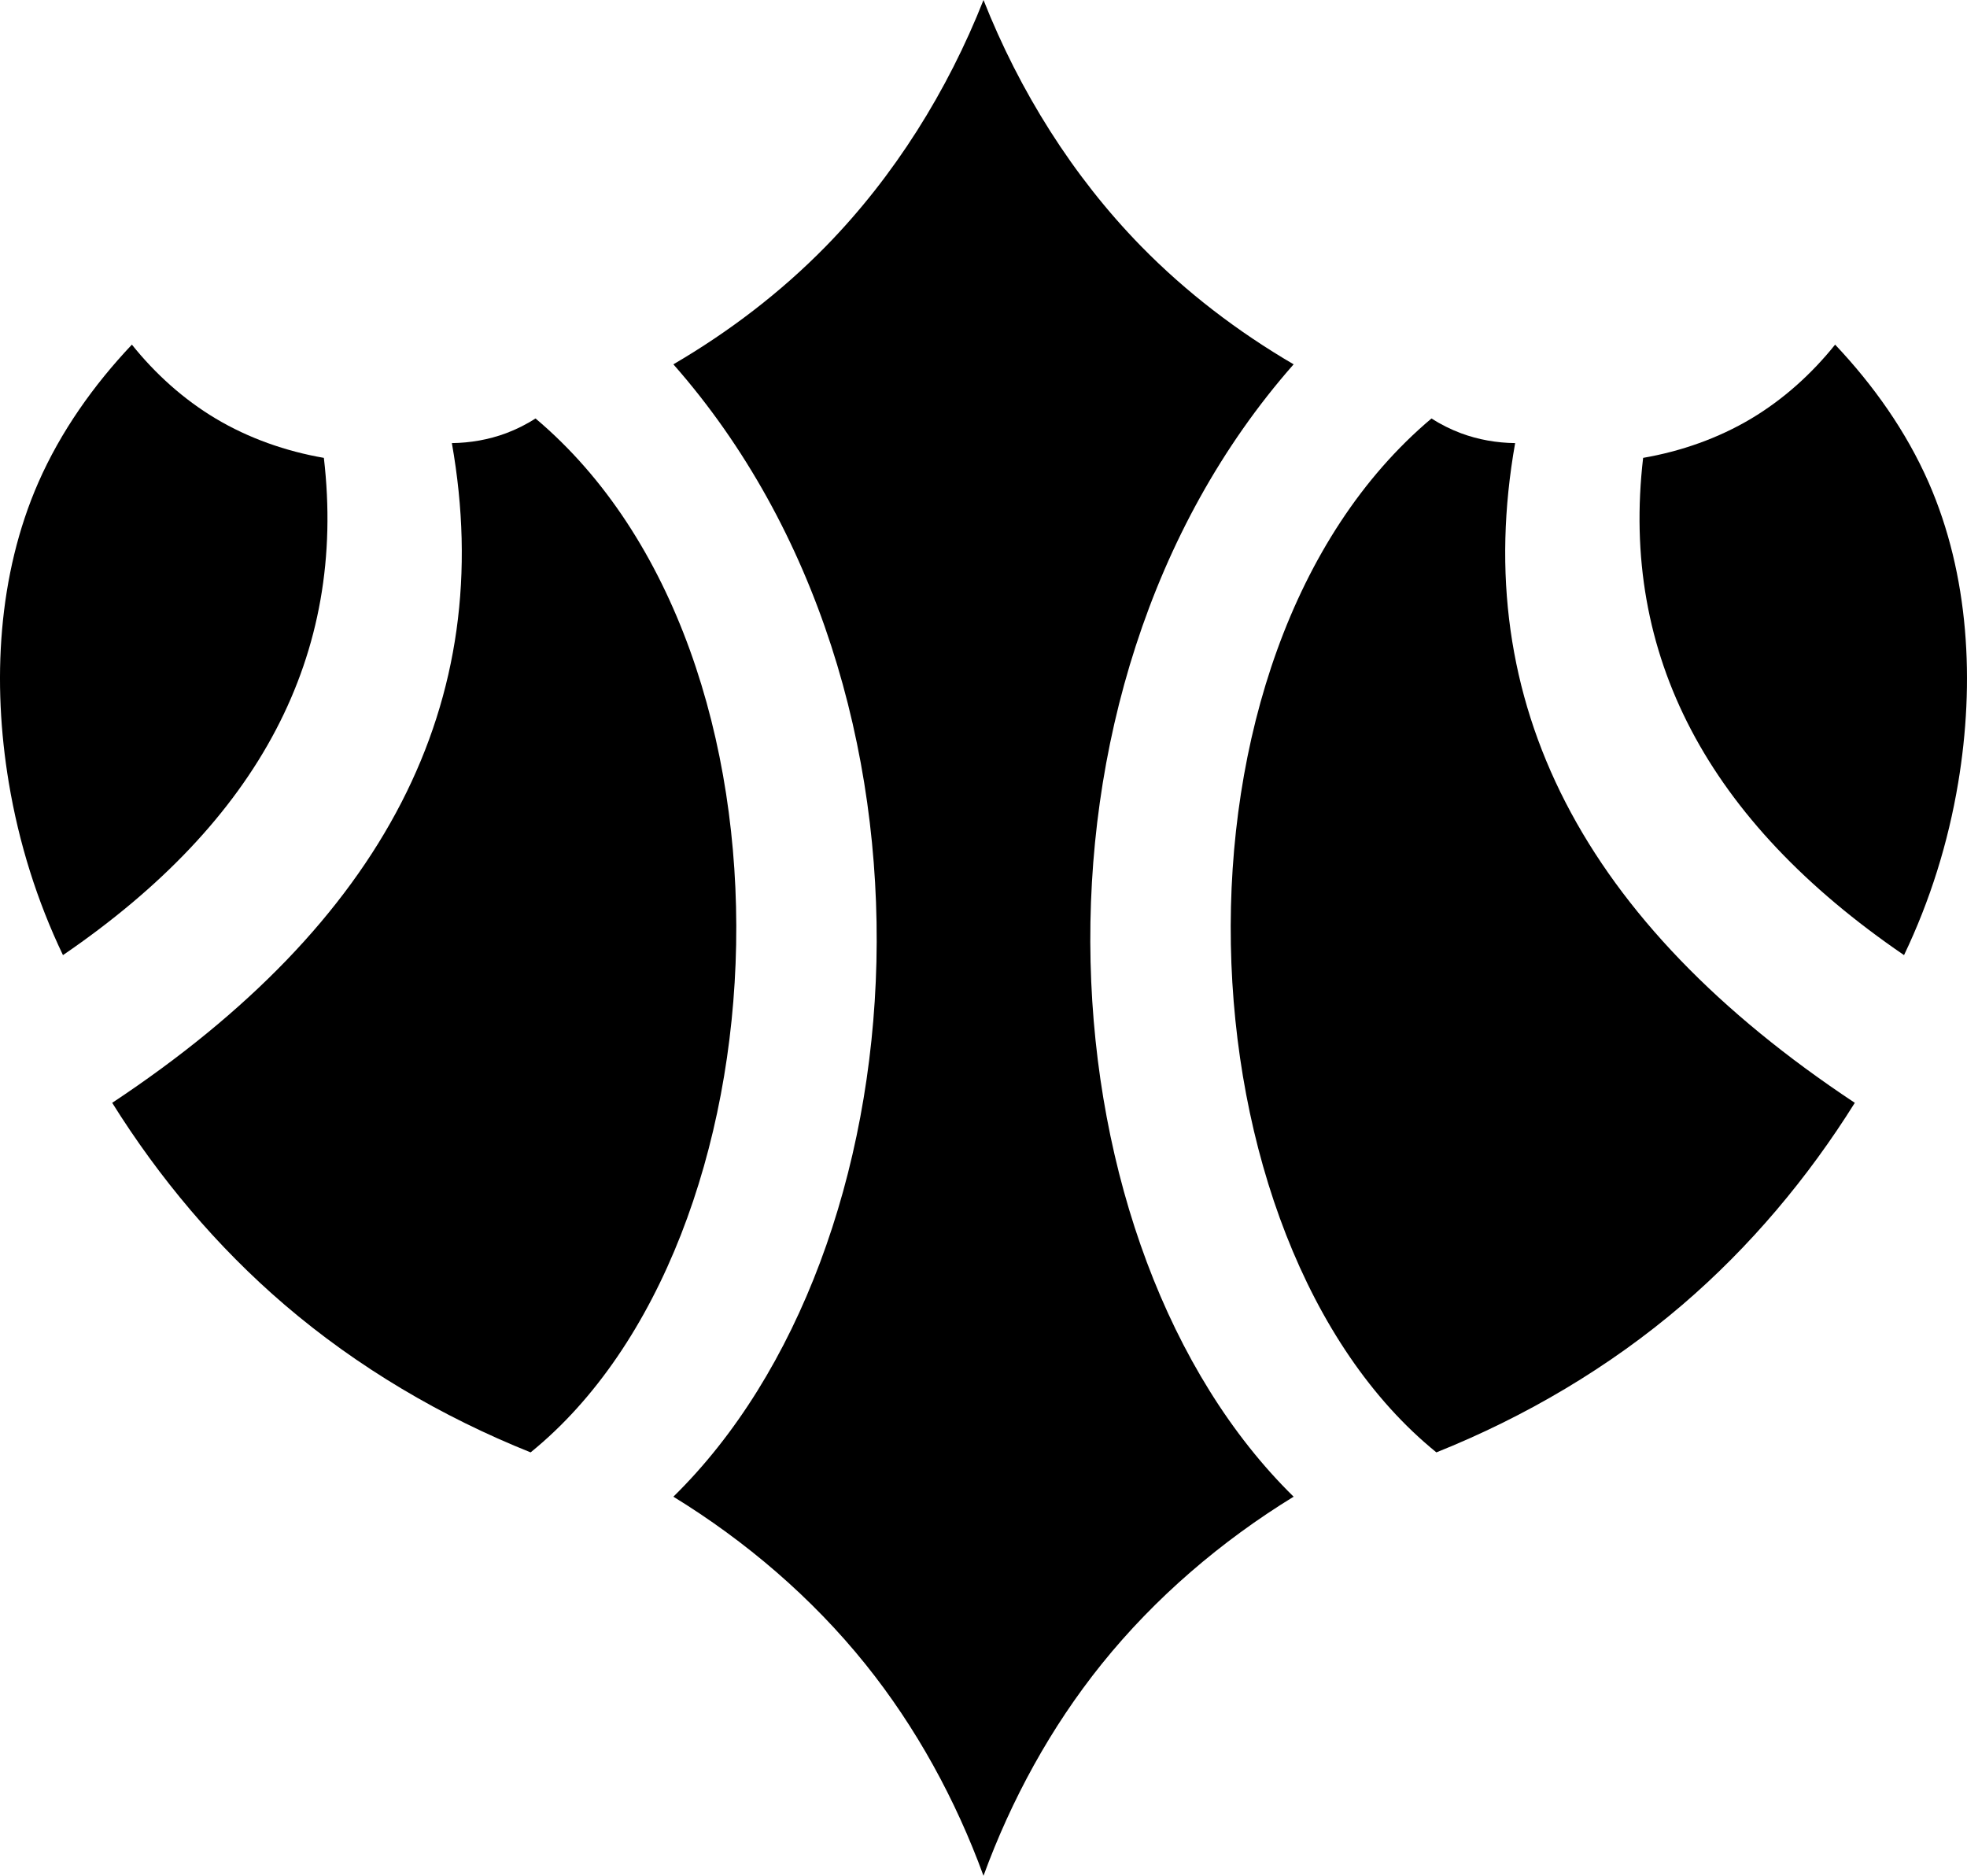 <?xml version="1.0" encoding="utf-8"?>
<!-- Generator: Adobe Illustrator 13.0.2, SVG Export Plug-In . SVG Version: 6.00 Build 14948)  -->
<!DOCTYPE svg PUBLIC "-//W3C//DTD SVG 1.1//EN" "http://www.w3.org/Graphics/SVG/1.1/DTD/svg11.dtd">
<svg version="1.1" id="Conflux" xmlns="http://www.w3.org/2000/svg" xmlns:xlink="http://www.w3.org/1999/xlink" x="0px" y="0px"
	 width="898.186px" height="856.414px" viewBox="0 0 898.186 856.414" enable-background="new 0 0 898.186 856.414"
	 xml:space="preserve">
<path d="M242.295,663.103c-40.56-16.239-79.044-38.863-112.39-67.434c-30.829-26.413-57.266-57.909-78.673-92.16
	c124.379-82.42,176.078-182.822,155.098-301.206c8.377-0.09,16.845-1.563,24.726-4.496c4.729-1.76,9.246-4.045,13.487-6.743
	C372.668,298.958,361.428,566.447,242.295,663.103z"/>
<path d="M590.705,166.338c-25.361-14.823-49.035-32.838-69.682-53.947C489.759,80.426,465.435,41.368,449.093,0
	c-16.342,41.368-40.666,80.426-71.93,112.39c-20.647,21.109-44.321,39.125-69.682,53.947c132.621,150.592,114.638,404.605,0,516.995
	c33.04,20.279,63.233,46.048,87.665,76.425c23.253,28.912,41.288,61.999,53.947,96.656c12.66-34.657,30.694-67.744,53.947-96.656
	c24.432-30.377,54.625-56.146,87.665-76.425C476.067,570.943,458.084,316.93,590.705,166.338z"/>
<path d="M691.856,202.302c-8.376-0.09-16.845-1.563-24.726-4.496c-4.729-1.76-9.246-4.045-13.487-6.743
	c-128.125,107.895-116.886,375.384,2.248,472.039c40.559-16.239,79.044-38.863,112.39-67.434
	c30.829-26.413,57.266-57.909,78.673-92.16C722.576,421.089,670.877,320.687,691.856,202.302z"/>
<path d="M837.964,157.346c-10.624,13.255-23.541,24.948-38.213,33.717c-15.149,9.055-32.168,14.993-49.452,17.982
	c-10.49,89.912,29.222,165.588,119.134,227.028c11.857-24.8,20.137-51.186,24.726-78.673c7.667-45.922,5.03-94.917-13.487-137.116
	C870.449,196.989,855.387,175.764,837.964,157.346z"/>
<path d="M147.887,209.046c10.49,89.912-29.221,165.588-119.134,227.028c-11.858-24.8-20.137-51.186-24.726-78.673
	c-7.666-45.922-5.03-94.917,13.487-137.116c10.222-23.296,25.284-44.521,42.708-62.939c10.623,13.255,23.541,24.948,38.213,33.717
	C113.584,200.118,130.604,206.056,147.887,209.046z"/>
</svg>
